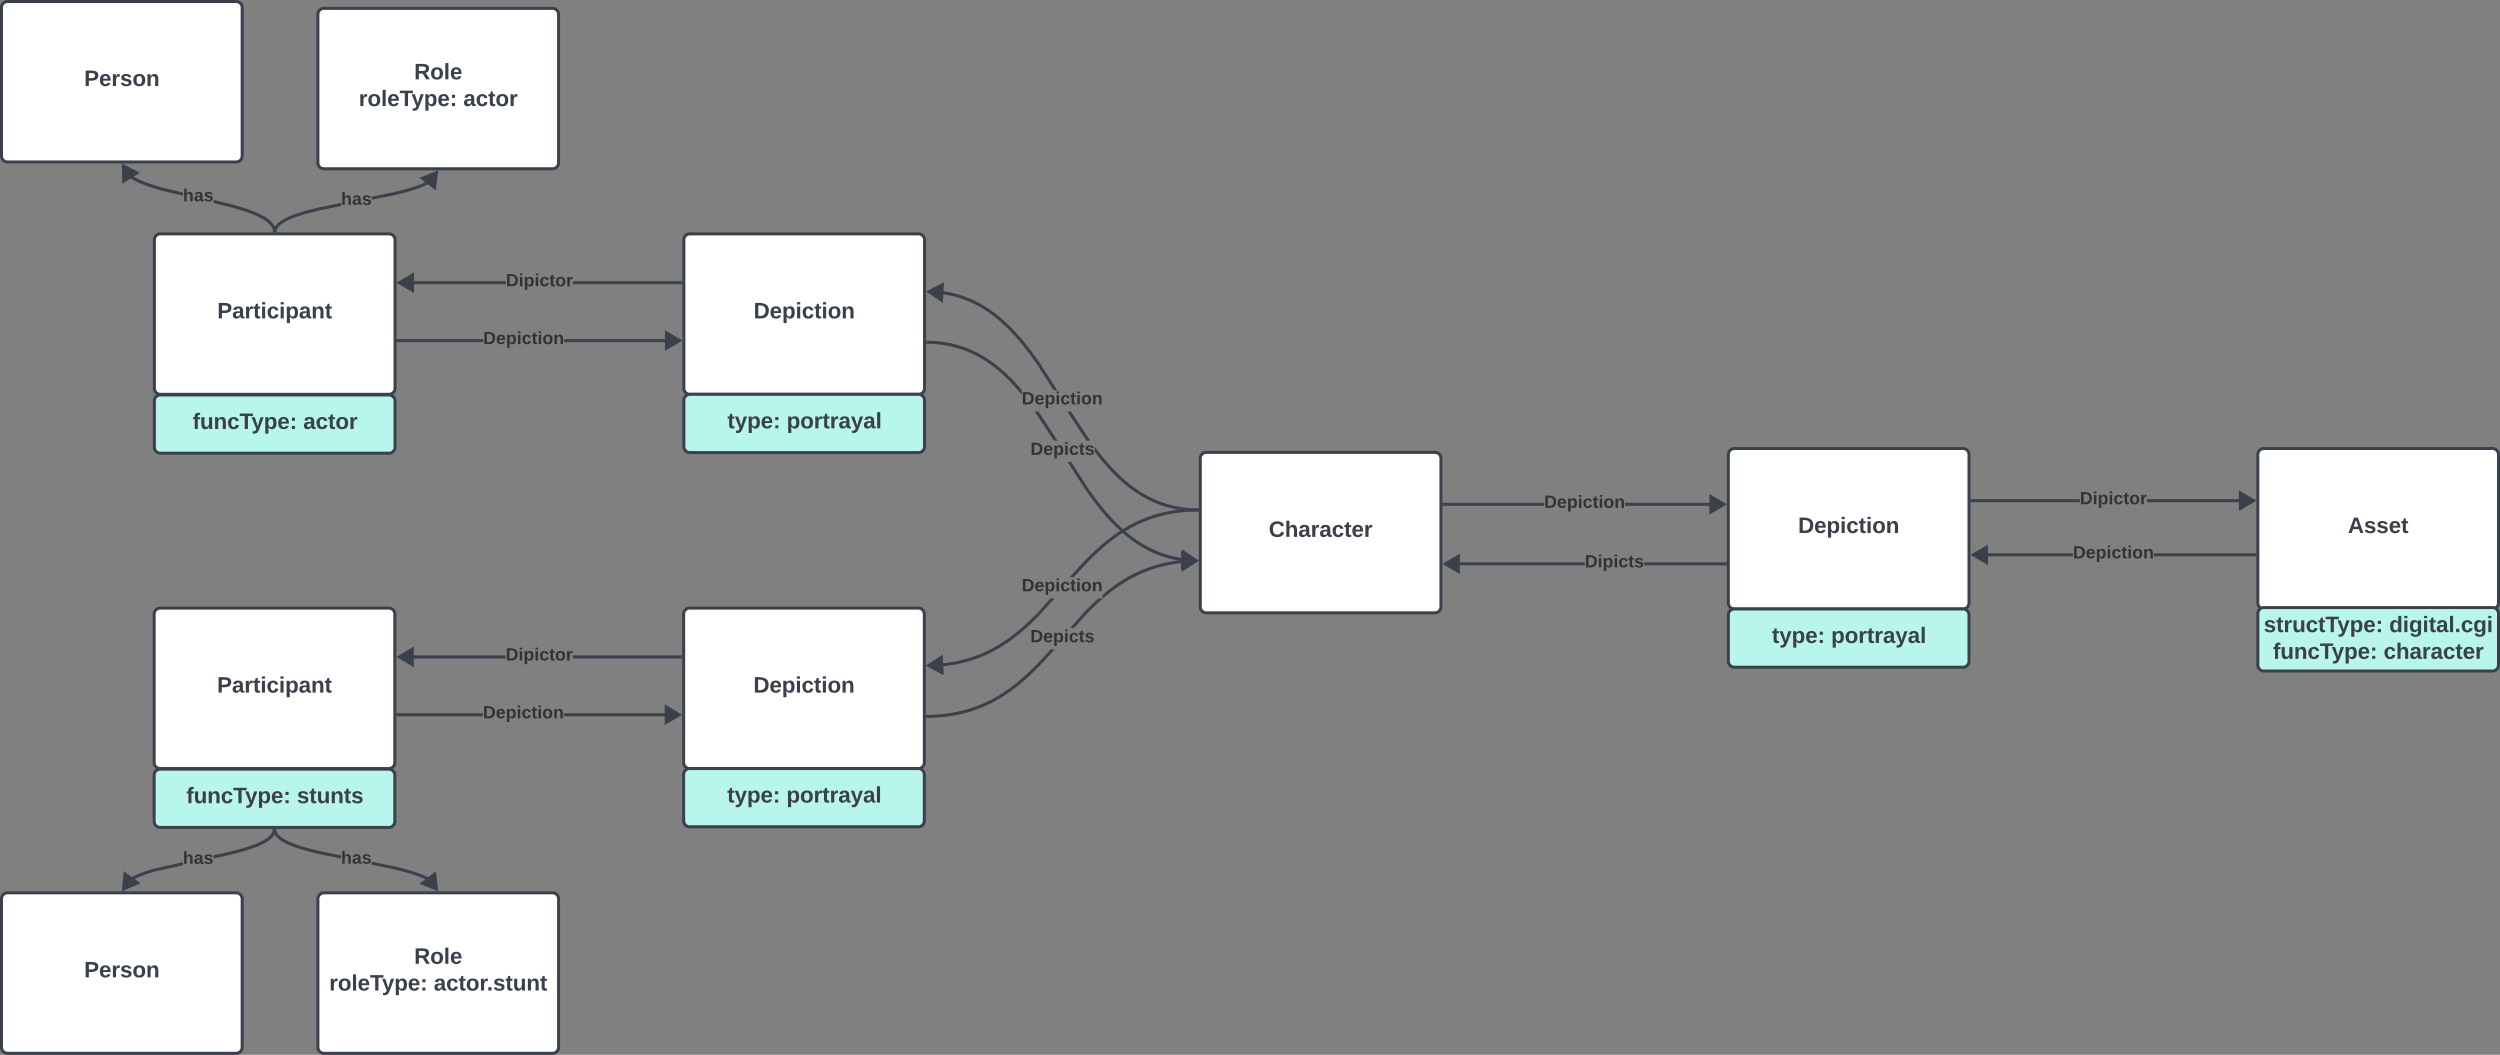 <svg xmlns="http://www.w3.org/2000/svg" xmlns:xlink="http://www.w3.org/1999/xlink" xmlns:lucid="lucid" width="2493.08" height="1051.86"><rect width="100%" height="100%" fill="#808080" stroke="none"/><g transform="translate(-6266.871 -2994.485)" lucid:page-tab-id="0_0"><path d="M7463.83 3451.6a6 6 0 0 1 6-6h228a6 6 0 0 1 6 6v148a6 6 0 0 1-6 6h-228a6 6 0 0 1-6-6z" stroke="#3a414a" stroke-width="3" fill="#fff"/><use xlink:href="#a" transform="matrix(1,0,0,1,7471.827,3453.602) translate(60.241 76.278)"/><path d="M6771.35 3277.9h-97.92v-3h97.9zm174.48 0H6838.3v-3h107.53z" stroke="#3a414a" stroke-width=".05" fill="#3a414a"/><path d="M6947.34 3277.9h-1.54v-3h1.54z" fill="#3a414a"/><path d="M6947.36 3277.93h-1.6v-3.04h1.6zm-1.54-3v2.96h1.5v-2.97z" stroke="#3a414a" stroke-width=".05" fill="#3a414a"/><path d="M6678.18 3284.05l-12.92-7.64 12.9-7.63z" fill="#3a414a"/><path d="M6679.68 3286.68l-17.36-10.27 17.36-10.26zm-11.47-10.27l8.48 5v-10z" stroke="#3a414a" stroke-width=".05" fill="#3a414a"/><use xlink:href="#b" transform="matrix(1,0,0,1,6771.345,3265.743) translate(0 14.222)"/><path d="M6480.86 3194.03l20.1 5.08 9.76 2.94 6.37 2.2 4.56 1.8 3.45 1.54 2.7 1.34 2.18 1.2 1.77 1.06 1.47.98 1.25.9 1.05.84.9.78.8.74.7.7.6.67.52.63.47.62.43.6.37.58.32.57.3.55.25.55.23.53.2.54.17.53.14.52.14.53.1.52.06.43-2.97.44-.05-.37-.08-.4-.1-.4-.1-.4-.14-.4-.15-.43-.17-.42-.2-.43-.23-.46-.27-.46-.3-.47-.35-.5-.4-.5-.44-.55-.52-.57-.6-.6-.7-.67-.8-.7-.97-.75-1.14-.83-1.35-.9-1.67-1-2.05-1.14-2.6-1.28-3.33-1.48-4.45-1.76-6.25-2.17-9.64-2.9-20-5.06-.25-.05v-3.1zm-86.1-27.24l.82.7.96.75 1.14.83 1.36.9 1.67 1 2.06 1.14 2.6 1.28 3.33 1.5 4.44 1.74 6.25 2.17 9.6 2.9 20.35 4.83v3.1l-21.1-5.03-9.78-2.93-6.37-2.2-4.57-1.82-3.45-1.53-2.7-1.34-2.17-1.2-1.76-1.06-1.48-.97-1.24-.9-1.06-.84-.9-.78-.75-.7 2.06-2.18z" stroke="#3a414a" stroke-width=".05" fill="#3a414a"/><path d="M6542.32 3226.22h-3l-.03-1.5 2.98-.07z" fill="#3a414a"/><path d="M6542.34 3226.24h-3.05l-.04-1.55 3.05-.08zm-3.03-1.5l.04 1.45h2.95l-.04-1.53z" stroke="#3a414a" stroke-width=".05" fill="#3a414a"/><path d="M6403.25 3166.9l-12.96 8.08-.37-15z" fill="#3a414a"/><path d="M6406.27 3166.77l-17.4 10.88-.5-20.16zm-14.54 5.55l8.5-5.3-8.74-4.54z" stroke="#3a414a" stroke-width=".05" fill="#3a414a"/><use xlink:href="#c" transform="matrix(1,0,0,1,6449.345,3181.043) translate(0 14.222)"/><path d="M6268.37 3002a6 6 0 0 1 6-6h228a6 6 0 0 1 6 6v148a6 6 0 0 1-6 6h-228a6 6 0 0 1-6-6z" stroke="#3a414a" stroke-width="3" fill="#fff"/><use xlink:href="#d" transform="matrix(1,0,0,1,6276.371,3003.985) translate(74.407 76.278)"/><path d="M6748.72 3335.58h-84.9v-3h84.9zm187.5 0h-106.76v-3h106.77z" stroke="#3a414a" stroke-width=".05" fill="#3a414a"/><path d="M6663.86 3335.58h-1.54v-3h1.54z" fill="#3a414a"/><path d="M6663.9 3335.6h-1.6v-3.04h1.6zm-1.56-3v2.96h1.5v-2.95z" stroke="#3a414a" stroke-width=".05" fill="#3a414a"/><path d="M6944.4 3334.08l-12.92 7.64v-15.27z" fill="#3a414a"/><path d="M6947.34 3334.08l-17.36 10.27v-20.53zm-14.36 5l8.47-5-8.47-5z" stroke="#3a414a" stroke-width=".05" fill="#3a414a"/><use xlink:href="#e" transform="matrix(1,0,0,1,6748.719,3323.417) translate(0 14.222)"/><path d="M7351.63 3481l8.78 12.13 7.02 8.86 6.06 7.02 5.47 5.83 5.04 4.94 4.73 4.26 4.52 3.74 4.34 3.3 4.2 2.94 4.14 2.62 4.07 2.35 4.04 2.1 4 1.9 4.04 1.7 4.05 1.5 4.1 1.34 4.18 1.16 4.28 1 4.38.84 4.53.67 3.8.4-.32 3-3.87-.42-4.64-.68-4.5-.86-4.4-1.03-4.3-1.2-4.22-1.36-4.17-1.55-4.14-1.76-4.13-1.94-4.14-2.16-4.17-2.42-4.25-2.68-4.32-3-4.45-3.4-4.6-3.8-4.84-4.36-5.14-5.03-5.55-5.92-6.14-7.13-7.08-8.96-8.87-12.24-17.6-27.45h3.55zm-48.12-74.36l14.8 22.4 3.12 4.88h-3.57l-2.08-3.25-14.73-22.33-2.54-3.5h3.7zm-107.9-72.3l5.03.32 4.82.5 4.66.7 4.5.85 4.4 1.04 4.3 1.2 4.22 1.37 4.17 1.56 4.13 1.74 4.13 1.95 4.14 2.16 4.18 2.42 4.23 2.7 4.34 3 4.44 3.38 4.62 3.8 4.83 4.37 5.14 5.03 5.54 5.92 4.5 5.18h-.08v4.58l-.57-.72-6.07-7.04-5.46-5.82-5.04-4.94-4.74-4.28-4.52-3.73-4.35-3.3-4.22-2.94-4.13-2.6-4.06-2.36-4.03-2.1-4.02-1.9-4-1.7-4.07-1.5-4.1-1.33-4.17-1.16-4.27-1-4.4-.83-4.52-.66-4.7-.5-4.9-.3-3.67-.08.07-3z" stroke="#3a414a" stroke-width=".05" fill="#3a414a"/><path d="M7191.9 3334.26l-.05 3-1.5-.03v-3z" fill="#3a414a"/><path d="M7191.94 3334.24l-.07 3.05-1.56-.04v-3.05zm-1.58 2.97l1.47.04.06-2.95-1.54-.04z" stroke="#3a414a" stroke-width=".05" fill="#3a414a"/><path d="M7459.4 3553.43l-13.37 6.83.94-15.24z" fill="#3a414a"/><path d="M7462.33 3553.62l-17.96 9.17 1.27-20.5zm-14.64 4.1l8.74-4.47-8.13-5.52z" stroke="#3a414a" stroke-width=".05" fill="#3a414a"/><use xlink:href="#f" transform="matrix(1,0,0,1,7294.454,3433.915) translate(0 14.222)"/><path d="M7360.4 3442.53l7.02 8.86 6.06 7.03 5.47 5.82 5.04 4.95 4.73 4.27 4.52 3.74 4.34 3.3 4.2 2.94 4.14 2.62 4.07 2.35 4.04 2.12 4 1.9 4.04 1.68 4.05 1.5 4.1 1.34 4.18 1.17 4.28 1 4.38.84 4.53.67 4.68.5 4.9.3 3.67.1-.06 3-3.74-.1-5.03-.3-4.82-.5-4.64-.7-4.5-.86-4.4-1.03-4.3-1.2-4.22-1.36-4.17-1.55-4.14-1.75-4.13-1.95-4.14-2.16-4.17-2.4-4.25-2.7-4.32-3-4.45-3.38-4.6-3.82-4.84-4.36-5.14-5.03-5.55-5.9-6.14-7.14-6.6-8.34v-5.05zm-23.5-34.45l14.72 22.33 2.54 3.5h-3.7l-1.3-1.8-14.78-22.38-3.13-4.88h3.56zm-131.45-123.5l4.66.67 4.5.86 4.4 1.04 4.3 1.2 4.22 1.38 4.17 1.55 4.13 1.74 4.13 1.95 4.14 2.17 4.18 2.4 4.23 2.7 4.34 3 4.44 3.38 4.62 3.82 4.83 4.35 5.14 5.04 5.54 5.92 6.16 7.13 7.1 8.96 8.86 12.25 17.6 27.45h-3.56l-16.52-25.76-8.78-12.12-7-8.86-6.08-7.03-5.46-5.82-5.04-4.94-4.74-4.27-4.52-3.75-4.35-3.3-4.22-2.93-4.13-2.63-4.06-2.36-4.03-2.1-4.02-1.9-4-1.68-4.07-1.5-4.1-1.34-4.17-1.17-4.27-1-4.4-.84-4.52-.66-3.8-.4.3-2.98z" stroke="#3a414a" stroke-width=".05" fill="#3a414a"/><path d="M7462.33 3501.52v3l-1.58-.03.07-3z" fill="#3a414a"/><path d="M7462.35 3501.5v3.05l-1.62-.04.06-3.04zm-1.57 2.96l1.52.03v-2.96l-1.46-.03z" stroke="#3a414a" stroke-width=".05" fill="#3a414a"/><path d="M7205.7 3293.74l-12.42-8.42 13.36-6.83z" fill="#3a414a"/><path d="M7207.03 3296.45l-16.7-11.3 17.97-9.2zm-10.8-10.95l8.13 5.52.62-10z" stroke="#3a414a" stroke-width=".05" fill="#3a414a"/><use xlink:href="#e" transform="matrix(1,0,0,1,7285.817,3383.503) translate(0 14.222)"/><path d="M6948.84 3233.72a6 6 0 0 1 6-6h228a6 6 0 0 1 6 6v148a6 6 0 0 1-6 6h-228a6 6 0 0 1-6-6z" stroke="#3a414a" stroke-width="3" fill="#fff"/><use xlink:href="#g" transform="matrix(1,0,0,1,6956.839,3235.718) translate(61.537 76.278)"/><path d="M6948.84 3393.72a6 6 0 0 1 6-6h228a6 6 0 0 1 6 6v46.08a6 6 0 0 1-6 6h-228a6 6 0 0 1-6-6z" stroke="#3a414a" stroke-width="3" fill="#b8f5ed"/><use xlink:href="#h" transform="matrix(1,0,0,1,6951.743,3390.623) translate(40.525 31.028)"/><use xlink:href="#i" transform="matrix(1,0,0,1,6951.743,3390.623) translate(99.599 31.028)"/><path d="M6420.82 3233.72a6 6 0 0 1 6-6h228a6 6 0 0 1 6 6v148a6 6 0 0 1-6 6h-228a6 6 0 0 1-6-6z" stroke="#3a414a" stroke-width="3" fill="#fff"/><use xlink:href="#j" transform="matrix(1,0,0,1,6428.818,3235.718) translate(54.716 76.278)"/><path d="M6420.82 3394.35a6 6 0 0 1 6-6h228a6 6 0 0 1 6 6v46.08a6 6 0 0 1-6 6h-228a6 6 0 0 1-6-6z" stroke="#3a414a" stroke-width="3" fill="#b8f5ed"/><use xlink:href="#k" transform="matrix(1,0,0,1,6423.722,3391.251) translate(35.247 31.028)"/><use xlink:href="#l" transform="matrix(1,0,0,1,6423.722,3391.251) translate(145.556 31.028)"/><path d="M6583.9 3008.82a6 6 0 0 1 6-6h228a6 6 0 0 1 6 6v148a6 6 0 0 1-6 6h-228a6 6 0 0 1-6-6z" stroke="#3a414a" stroke-width="3" fill="#fff"/><use xlink:href="#m" transform="matrix(1,0,0,1,6591.891,3010.825) translate(87.988 62.778)"/><use xlink:href="#n" transform="matrix(1,0,0,1,6591.891,3010.825) translate(32.772 89.444)"/><use xlink:href="#o" transform="matrix(1,0,0,1,6591.891,3010.825) translate(137.031 89.444)"/><path d="M6607.06 3199.86l-22.66 4.67-11.64 2.96-7.12 2.13-4.87 1.7-3.54 1.4-2.68 1.18-2.08 1.04-1.66.9-1.32.8-1.1.74-.9.66-.77.6-.63.56-.55.5-.47.5-.4.44-.35.42-.3.4-.27.38-.23.36-.2.35-.17.33-.16.33-.13.32-.1.3-.1.32-.1.3-.07.3-.05.27-2.95-.56.07-.34.1-.4.1-.43.15-.43.15-.42.18-.43.2-.45.24-.45.27-.45.3-.47.33-.5.38-.5.43-.5.5-.55.54-.57.64-.6.74-.63.86-.68 1-.74 1.2-.78 1.45-.87 1.78-.97 2.2-1.1 2.8-1.23 3.65-1.44 5-1.73 7.23-2.17 11.77-3 23.33-4.8zm92.25-25.17l-.25.2-1 .73-1.2.8-1.46.87-1.77.96-2.2 1.1-2.8 1.23-3.65 1.44-5 1.73-7.23 2.17-11.77 3-23.35 4.7v-3.05l22.68-4.6 11.65-2.95 7.1-2.14 4.9-1.68 3.53-1.4 2.68-1.18 2.08-1.03 1.66-.9 1.33-.8 1.1-.74.9-.66.22-.16z" stroke="#3a414a" stroke-width=".05" fill="#3a414a"/><path d="M6542.35 3224.7l-.03 1.52h-3l.03-1.57z" fill="#3a414a"/><path d="M6542.38 3224.7l-.04 1.54h-3.05l.03-1.62zm-3.04 1.5h2.95l.02-1.46-2.94-.07z" stroke="#3a414a" stroke-width=".05" fill="#3a414a"/><path d="M6700.28 3181.55l-12.1-9.3 13.9-5.6z" fill="#3a414a"/><path d="M6701.45 3184.34l-16.28-12.5 18.72-7.52zm-10.28-11.68l7.94 6.1 1.2-9.76z" stroke="#3a414a" stroke-width=".05" fill="#3a414a"/><use xlink:href="#c" transform="matrix(1,0,0,1,6607.057,3184.539) translate(0 14.222)"/><path d="M7806.76 3498.88h-99.93v-3h99.93zm171.06 0h-90.32v-3h90.32z" stroke="#3a414a" stroke-width=".05" fill="#3a414a"/><path d="M7706.87 3498.88h-1.54v-3h1.54z" fill="#3a414a"/><path d="M7706.9 3498.9h-1.6v-3.04h1.6zm-1.55-3v2.96h1.5v-2.95z" stroke="#3a414a" stroke-width=".05" fill="#3a414a"/><path d="M7985.98 3497.38l-12.9 7.64v-15.27z" fill="#3a414a"/><path d="M7988.93 3497.38l-17.36 10.27v-20.53zm-14.36 5l8.47-5-8.47-5z" stroke="#3a414a" stroke-width=".05" fill="#3a414a"/><use xlink:href="#e" transform="matrix(1,0,0,1,7806.761,3486.715) translate(0 14.222)"/><path d="M8340.96 3495.28h-107.52v-3h107.52zm164.88 0h-97.92v-3h97.92z" stroke="#3a414a" stroke-width=".05" fill="#3a414a"/><path d="M8233.47 3495.28h-1.54v-3h1.54z" fill="#3a414a"/><path d="M8233.5 3495.3h-1.6v-3.04h1.6zm-1.54-3v2.96h1.5v-2.95z" stroke="#3a414a" stroke-width=".05" fill="#3a414a"/><path d="M8514 3493.78l-12.9 7.64v-15.27z" fill="#3a414a"/><path d="M8516.95 3493.78l-17.36 10.27v-20.53zm-14.36 5l8.46-5-8.47-5z" stroke="#3a414a" stroke-width=".05" fill="#3a414a"/><use xlink:href="#b" transform="matrix(1,0,0,1,8340.962,3483.117) translate(0 14.222)"/><path d="M7847.28 3558.25h-130.84v-3h130.84zm140.15 0h-81.04v-3h81.03z" stroke="#3a414a" stroke-width=".05" fill="#3a414a"/><path d="M7988.93 3558.25h-1.54v-3h1.53z" fill="#3a414a"/><path d="M7988.96 3558.28h-1.6v-3.06h1.6zm-1.55-3v2.94h1.5v-2.94z" stroke="#3a414a" stroke-width=".05" fill="#3a414a"/><path d="M7721.2 3564.4l-12.93-7.65 12.9-7.64z" fill="#3a414a"/><path d="M7722.7 3567.02l-17.37-10.27 17.36-10.26zm-11.48-10.27l8.47 5v-10z" stroke="#3a414a" stroke-width=".05" fill="#3a414a"/><use xlink:href="#p" transform="matrix(1,0,0,1,7847.279,3546.084) translate(0 14.222)"/><path d="M8334.07 3549.26h-91.03v-3h91.03zm181.38 0H8414.8v-3h100.65z" stroke="#3a414a" stroke-width=".05" fill="#3a414a"/><path d="M8516.95 3549.26h-1.54v-3h1.55z" fill="#3a414a"/><path d="M8516.98 3549.28h-1.6v-3.05h1.6zm-1.55-3v2.95h1.5v-2.95z" stroke="#3a414a" stroke-width=".05" fill="#3a414a"/><path d="M8247.8 3555.4l-12.92-7.64 12.9-7.64z" fill="#3a414a"/><path d="M8249.3 3558.02l-17.37-10.26 17.36-10.27zm-11.48-10.26l8.47 5v-10z" stroke="#3a414a" stroke-width=".05" fill="#3a414a"/><use xlink:href="#e" transform="matrix(1,0,0,1,8334.069,3537.088) translate(0 14.222)"/><path d="M7990.43 3447.76a6 6 0 0 1 6-6h228a6 6 0 0 1 6 6v148a6 6 0 0 1-6 6h-228a6 6 0 0 1-6-6z" stroke="#3a414a" stroke-width="3" fill="#fff"/><use xlink:href="#g" transform="matrix(1,0,0,1,7998.431,3449.763) translate(61.537 76.278)"/><path d="M7990.43 3607.76a6 6 0 0 1 6-6h228a6 6 0 0 1 6 6v46.1a6 6 0 0 1-6 6h-228a6 6 0 0 1-6-6z" stroke="#3a414a" stroke-width="3" fill="#b8f5ed"/><use xlink:href="#h" transform="matrix(1,0,0,1,7993.335,3604.668) translate(40.525 31.028)"/><use xlink:href="#i" transform="matrix(1,0,0,1,7993.335,3604.668) translate(99.599 31.028)"/><path d="M8518.45 3447.76a6 6 0 0 1 6-6h228a6 6 0 0 1 6 6v148a6 6 0 0 1-6 6h-228a6 6 0 0 1-6-6z" stroke="#3a414a" stroke-width="3" fill="#fff"/><use xlink:href="#q" transform="matrix(1,0,0,1,8526.452,3449.763) translate(81.815 76.278)"/><path d="M8518.45 3606.35a6 6 0 0 1 6-6h228a6 6 0 0 1 6 6v51.34a6 6 0 0 1-6 6h-228a6 6 0 0 1-6-6z" stroke="#3a414a" stroke-width="3" fill="#b8f5ed"/><use xlink:href="#r" transform="matrix(1,0,0,1,8521.619,3603.519) translate(2.71 21.34)"/><use xlink:href="#s" transform="matrix(1,0,0,1,8521.619,3603.519) translate(127.833 21.34)"/><use xlink:href="#t" transform="matrix(1,0,0,1,8521.619,3603.519) translate(11.907 48.007)"/><use xlink:href="#u" transform="matrix(1,0,0,1,8521.619,3603.519) translate(122.216 48.007)"/><path d="M6771.14 3651.1h-97.92v-3h97.92zm174.5 0H6838.1v-3h107.53z" stroke="#3a414a" stroke-width=".05" fill="#3a414a"/><path d="M6947.13 3651.1h-1.54v-3h1.53z" fill="#3a414a"/><path d="M6947.16 3651.1h-1.6v-3.04h1.6zm-1.55-3v2.96h1.5v-2.95z" stroke="#3a414a" stroke-width=".05" fill="#3a414a"/><path d="M6677.97 3657.22l-12.9-7.63 12.9-7.65z" fill="#3a414a"/><path d="M6679.47 3659.85l-17.36-10.26 17.37-10.28zM6668 3649.6l8.47 5v-10.02z" stroke="#3a414a" stroke-width=".05" fill="#3a414a"/><use xlink:href="#b" transform="matrix(1,0,0,1,6771.138,3638.919) translate(0 14.222)"/><path d="M6449.26 3857.36l-26.95 5.96-7.68 2.3-5.18 1.8-3.75 1.5-2.84 1.24-2.2 1.1-1.74.95-1.4.86-1.17.77-.96.7-.82.64-1.86-2.35.86-.68 1.06-.77 1.27-.84 1.53-.92 1.85-1 2.3-1.15 2.95-1.3 3.86-1.53 5.3-1.84 7.85-2.36 27.7-6.14zm92.7-34.5l-.1.5-.1.45-.1.46-.16.44-.17.46-.2.46-.2.46-.26.47-.28.5-.32.5-.36.5-.4.52-.45.55-.52.58-.6.6-.66.63-.8.67-.9.72-1.06.77-1.26.83-1.52.9-1.86 1.03-2.3 1.14-2.94 1.3-3.87 1.54-5.32 1.84-7.83 2.35-13.43 3.4-14.2 3.16v-3.1l13.5-2.98 13.33-3.38 7.7-2.32 5.2-1.8 3.74-1.48 2.82-1.25 2.2-1.1 1.74-.95 1.4-.86 1.17-.78.96-.7.8-.63.68-.6.58-.55.5-.5.43-.5.37-.44.32-.42.28-.4.24-.4.22-.37.2-.35.16-.36.14-.35.13-.33.1-.33.1-.34.07-.32.08-.4z" stroke="#3a414a" stroke-width=".05" fill="#3a414a"/><path d="M6542.08 3822.68l-3-.07.03-1.5h3z" fill="#3a414a"/><path d="M6542.1 3822.7l-3.05-.06.04-1.56h3.04zm-2.97-1.57l-.03 1.46 2.95.05.04-1.52z" stroke="#3a414a" stroke-width=".05" fill="#3a414a"/><path d="M6403.87 3875l-13.77 5.97 1.4-14.94z" fill="#3a414a"/><path d="M6406.88 3875.34l-18.5 8 1.9-20.07zm-15.05 3.24l9.03-3.9-8.1-5.9z" stroke="#3a414a" stroke-width=".05" fill="#3a414a"/><use xlink:href="#c" transform="matrix(1,0,0,1,6449.256,3841.769) translate(0 14.222)"/><path d="M6268.37 3890.85a6 6 0 0 1 6-6h228a6 6 0 0 1 6 6v148a6 6 0 0 1-6 6h-228a6 6 0 0 1-6-6z" stroke="#3a414a" stroke-width="3" fill="#fff"/><use xlink:href="#d" transform="matrix(1,0,0,1,6276.371,3892.849) translate(74.407 76.278)"/><path d="M6748.5 3708.76h-84.9v-3h84.9zm187.52 0h-106.77v-3h106.77z" stroke="#3a414a" stroke-width=".05" fill="#3a414a"/><path d="M6663.65 3708.76h-1.54v-3h1.55z" fill="#3a414a"/><path d="M6663.68 3708.78h-1.6v-3.05h1.6zm-1.54-3v2.95h1.5v-2.95z" stroke="#3a414a" stroke-width=".05" fill="#3a414a"/><path d="M6944.2 3707.26l-12.93 7.63v-15.28z" fill="#3a414a"/><path d="M6947.13 3707.26l-17.36 10.26V3697zm-14.36 5l8.47-5-8.47-5z" stroke="#3a414a" stroke-width=".05" fill="#3a414a"/><use xlink:href="#e" transform="matrix(1,0,0,1,6748.512,3696.593) translate(0 14.222)"/><path d="M7315.43 3645.74l-12.6 13.48-8.4 8.25-6.98 6.3-6.22 5.14-5.76 4.38-5.47 3.8-5.28 3.36-5.16 2.98-5.1 2.67-5.1 2.4-5.13 2.14-5.2 1.94-5.3 1.72-5.43 1.52-5.62 1.3-5.85 1.13-6.12.9-6.43.68-6.84.43-5.76.12-.07-3 5.7-.12 6.72-.42 6.32-.67 6-.88 5.7-1.1 5.5-1.3 5.33-1.47 5.18-1.7 5.07-1.88 5-2.1 5-2.35 5-2.6 5.05-2.93 5.17-3.28 5.37-3.74 5.67-4.3 6.12-5.07 6.87-6.22 8.3-8.16 12.55-13.4 1.5-1.68h4.04zm135.9-90.23l-2.9.18-6.3.67-6 .88-5.72 1.1-5.5 1.28-5.3 1.5-5.2 1.68-5.06 1.9-5.02 2.1-4.98 2.34-5 2.6-5.05 2.93-5.18 3.3-5.37 3.72-5.66 4.3-6.13 5.07-6.88 6.2-8.32 8.15-13.8 15.3h-4.03l15.67-17.4 8.4-8.25 4.27-3.83h4.18v-3.67l4.75-3.93 5.76-4.38 5.46-3.8 5.28-3.36 5.16-2.98 5.1-2.67 5.1-2.4 5.13-2.15 5.2-1.93 5.3-1.72 5.43-1.52 5.62-1.3 5.85-1.13 6.12-.9 6.44-.67 2.93-.2z" stroke="#3a414a" stroke-width=".05" fill="#3a414a"/><path d="M7191.7 3710.38l-1.57.03v-3l1.5-.02z" fill="#3a414a"/><path d="M7191.73 3710.4l-1.62.03v-3.05l1.57-.03zm-1.57-2.97v2.95l1.52-.03-.06-2.95z" stroke="#3a414a" stroke-width=".05" fill="#3a414a"/><path d="M7459.38 3553.75l-12.55 8.2-.7-15.25z" fill="#3a414a"/><path d="M7462.33 3553.62l-16.88 11.03-.93-20.5zm-14.12 5.64l8.24-5.38-8.68-4.62z" stroke="#3a414a" stroke-width=".05" fill="#3a414a"/><use xlink:href="#f" transform="matrix(1,0,0,1,7294.33,3620.706) translate(0 14.222)"/><path d="M7302.84 3608.6l-8.4 8.27-7 6.3-6.2 5.14-5.77 4.4-5.47 3.8-5.28 3.34-5.16 2.98-5.1 2.68-5.1 2.4-5.13 2.15-5.2 1.93-5.3 1.72-5.43 1.52-5.62 1.32-5.85 1.1-6.12.92-6.43.67-2.94.2-.2-3 2.9-.2 6.3-.65 6-.9 5.72-1.08 5.5-1.3 5.32-1.47 5.18-1.68 5.07-1.9 5-2.1 5-2.34 5-2.6 5.05-2.92 5.17-3.3 5.37-3.72 5.67-4.3 6.12-5.07 6.87-6.2 8.3-8.16 13.8-15.32h4.04zm158-104.05l-5.7.12-6.7.42-6.32.65-6 .9-5.7 1.08-5.5 1.3-5.33 1.47-5.2 1.68-5.06 1.9-5.02 2.1-4.98 2.34-5 2.62-5.05 2.92-5.18 3.28-5.37 3.73-5.66 4.3-6.13 5.07-6.88 6.2-8.32 8.16-12.54 13.4-1.5 1.7h-4.04l3.33-3.7 12.6-13.5 8.4-8.24 6.98-6.3 6.23-5.14 5.76-4.38 5.46-3.8 5.28-3.35 5.16-3 5.1-2.66 5.1-2.4 5.13-2.16 5.2-1.93 5.3-1.72 5.43-1.52 5.62-1.3 5.85-1.12 6.12-.9 6.44-.68 6.83-.43 5.76-.12z" stroke="#3a414a" stroke-width=".05" fill="#3a414a"/><path d="M7462.33 3504.52l-1.5.03-.08-3 1.58-.03z" fill="#3a414a"/><path d="M7462.35 3504.55l-1.56.03-.07-3.05 1.62-.04zm-1.57-2.97l.06 2.95 1.46-.03v-2.95z" stroke="#3a414a" stroke-width=".05" fill="#3a414a"/><path d="M7206.32 3665.22l-13.24-7.04 12.55-8.2z" fill="#3a414a"/><path d="M7207.94 3667.78l-17.8-9.47 16.87-11.03zm-11.92-9.73l8.68 4.6-.45-10z" stroke="#3a414a" stroke-width=".05" fill="#3a414a"/><use xlink:href="#e" transform="matrix(1,0,0,1,7285.735,3569.888) translate(0 14.222)"/><path d="M6948.63 3606.9a6 6 0 0 1 6-6h228a6 6 0 0 1 6 6v148a6 6 0 0 1-6 6h-228a6 6 0 0 1-6-6z" stroke="#3a414a" stroke-width="3" fill="#fff"/><use xlink:href="#g" transform="matrix(1,0,0,1,6956.632,3608.894) translate(61.537 76.278)"/><path d="M6948.63 3766.9a6 6 0 0 1 6-6h228a6 6 0 0 1 6 6v46.08a6 6 0 0 1-6 6h-228a6 6 0 0 1-6-6z" stroke="#3a414a" stroke-width="3" fill="#b8f5ed"/><use xlink:href="#h" transform="matrix(1,0,0,1,6951.536,3763.798) translate(40.525 31.028)"/><use xlink:href="#i" transform="matrix(1,0,0,1,6951.536,3763.798) translate(99.599 31.028)"/><path d="M6420.6 3606.9a6 6 0 0 1 6-6h228a6 6 0 0 1 6 6v148a6 6 0 0 1-6 6h-228a6 6 0 0 1-6-6z" stroke="#3a414a" stroke-width="3" fill="#fff"/><use xlink:href="#j" transform="matrix(1,0,0,1,6428.611,3608.894) translate(54.716 76.278)"/><path d="M6420.6 3767.52a6 6 0 0 1 6-6h228a6 6 0 0 1 6 6v46.1a6 6 0 0 1-6 6h-228a6 6 0 0 1-6-6z" stroke="#3a414a" stroke-width="3" fill="#b8f5ed"/><use xlink:href="#k" transform="matrix(1,0,0,1,6423.515,3764.427) translate(29.136 31.028)"/><use xlink:href="#v" transform="matrix(1,0,0,1,6423.515,3764.427) translate(139.444 31.028)"/><path d="M6583.9 3890.85a6 6 0 0 1 6-6h228a6 6 0 0 1 6 6v148a6 6 0 0 1-6 6h-228a6 6 0 0 1-6-6z" stroke="#3a414a" stroke-width="3" fill="#fff"/><g><use xlink:href="#m" transform="matrix(1,0,0,1,6591.891,3892.849) translate(87.988 62.778)"/><use xlink:href="#n" transform="matrix(1,0,0,1,6591.891,3892.849) translate(3.265 89.444)"/><use xlink:href="#w" transform="matrix(1,0,0,1,6591.891,3892.849) translate(107.525 89.444)"/></g><path d="M6660.56 3858.52l11.9 3.03 7.32 2.2 5.03 1.74 3.7 1.45 2.82 1.25 2.2 1.1 1.8.97 1.45.88 1.2.8 1.03.74.34.26-1.86 2.36-.3-.24-.9-.66-1.12-.74-1.35-.8-1.65-.93-2.1-1.03-2.7-1.2-3.58-1.4-4.92-1.72-7.2-2.16-11.76-3-22.37-4.55v-3.07zm-118.3-35.9l.08.3.08.3.1.3.12.3.13.33.16.33.18.34.2.35.24.37.27.38.3.4.37.43.4.45.48.5.55.5.65.56.77.6.92.68 1.1.73 1.35.82 1.66.9 2.1 1.04 2.7 1.2 3.57 1.4 4.92 1.72 7.2 2.15 11.76 3 22.36 4.6v3.05l-23.02-4.7-11.9-3.04-7.3-2.2-5.05-1.74-3.7-1.45-2.82-1.24-2.2-1.1-1.8-.98-1.45-.88-1.2-.8-1.02-.74-.86-.68-.74-.65-.65-.6-.56-.57-.5-.55-.44-.5-.38-.52-.34-.48-.3-.47-.26-.47-.24-.45-.2-.43-.2-.43-.15-.43-.15-.42-.12-.42-.1-.42-.06-.36 2.94-.56z" stroke="#3a414a" stroke-width=".05" fill="#3a414a"/><path d="M6542.14 3822.6l-3 .08-.03-1.57h3z" fill="#3a414a"/><path d="M6542.17 3822.64l-3.05.06-.03-1.62h3.04zm-3.03-1.5l.03 1.5 2.95-.05-.03-1.47z" stroke="#3a414a" stroke-width=".05" fill="#3a414a"/><path d="M6702.1 3881l-13.9-5.63 12.14-9.26z" fill="#3a414a"/><path d="M6703.9 3883.35l-18.7-7.57 16.32-12.46zm-12.7-8.38l9.12 3.7-1.16-9.77z" stroke="#3a414a" stroke-width=".05" fill="#3a414a"/><g><use xlink:href="#c" transform="matrix(1,0,0,1,6606.964,3841.578) translate(0 14.222)"/></g><defs><path fill="#3a414a" d="M67-125c0 53 21 87 73 88 37 1 54-22 65-47l45 17C233-25 199 4 140 4 58 4 20-42 15-125 8-235 124-281 211-232c18 10 29 29 36 50l-46 12c-8-25-30-41-62-41-52 0-71 34-72 86" id="x"/><path fill="#3a414a" d="M114-157C55-157 80-60 75 0H25v-261h50l-1 109c12-26 28-41 61-42 86-1 58 113 63 194h-50c-7-57 23-157-34-157" id="y"/><path fill="#3a414a" d="M133-34C117-15 103 5 69 4 32 3 11-16 11-54c-1-60 55-63 116-61 1-26-3-47-28-47-18 1-26 9-28 27l-52-2c7-38 36-58 82-57s74 22 75 68l1 82c-1 14 12 18 25 15v27c-30 8-71 5-69-32zm-48 3c29 0 43-24 42-57-32 0-66-3-65 30 0 17 8 27 23 27" id="z"/><path fill="#3a414a" d="M135-150c-39-12-60 13-60 57V0H25l-1-190h47c2 13-1 29 3 40 6-28 27-53 61-41v41" id="A"/><path fill="#3a414a" d="M190-63c-7 42-38 67-86 67-59 0-84-38-90-98-12-110 154-137 174-36l-49 2c-2-19-15-32-35-32-30 0-35 28-38 64-6 74 65 87 74 30" id="B"/><path fill="#3a414a" d="M115-3C79 11 28 4 28-45v-112H4v-33h27l15-45h31v45h36v33H77v99c-1 23 16 31 38 25v30" id="C"/><path fill="#3a414a" d="M185-48c-13 30-37 53-82 52C43 2 14-33 14-96s30-98 90-98c62 0 83 45 84 108H66c0 31 8 55 39 56 18 0 30-7 34-22zm-45-69c5-46-57-63-70-21-2 6-4 13-4 21h74" id="D"/><g id="a"><use transform="matrix(0.062,0,0,0.062,0,0)" xlink:href="#x"/><use transform="matrix(0.062,0,0,0.062,15.988,0)" xlink:href="#y"/><use transform="matrix(0.062,0,0,0.062,29.506,0)" xlink:href="#z"/><use transform="matrix(0.062,0,0,0.062,41.852,0)" xlink:href="#A"/><use transform="matrix(0.062,0,0,0.062,50.494,0)" xlink:href="#z"/><use transform="matrix(0.062,0,0,0.062,62.84,0)" xlink:href="#B"/><use transform="matrix(0.062,0,0,0.062,75.185,0)" xlink:href="#C"/><use transform="matrix(0.062,0,0,0.062,82.531,0)" xlink:href="#D"/><use transform="matrix(0.062,0,0,0.062,94.877,0)" xlink:href="#A"/></g><path fill="#333" d="M24-248c120-7 223 5 221 122C244-46 201 0 124 0H24v-248zM76-40c74 7 117-18 117-86 0-67-45-88-117-82v168" id="E"/><path fill="#333" d="M25-224v-37h50v37H25zM25 0v-190h50V0H25" id="F"/><path fill="#333" d="M135-194c53 0 70 44 70 98 0 56-19 98-73 100-31 1-45-17-59-34 3 33 2 69 2 105H25l-1-265h48c2 10 0 23 3 31 11-24 29-35 60-35zM114-30c33 0 39-31 40-66 0-38-9-64-40-64-56 0-55 130 0 130" id="G"/><path fill="#333" d="M190-63c-7 42-38 67-86 67-59 0-84-38-90-98-12-110 154-137 174-36l-49 2c-2-19-15-32-35-32-30 0-35 28-38 64-6 74 65 87 74 30" id="H"/><path fill="#333" d="M115-3C79 11 28 4 28-45v-112H4v-33h27l15-45h31v45h36v33H77v99c-1 23 16 31 38 25v30" id="I"/><path fill="#333" d="M110-194c64 0 96 36 96 99 0 64-35 99-97 99-61 0-95-36-95-99 0-62 34-99 96-99zm-1 164c35 0 45-28 45-65 0-40-10-65-43-65-34 0-45 26-45 65 0 36 10 65 43 65" id="J"/><path fill="#333" d="M135-150c-39-12-60 13-60 57V0H25l-1-190h47c2 13-1 29 3 40 6-28 27-53 61-41v41" id="K"/><g id="b"><use transform="matrix(0.049,0,0,0.049,0,0)" xlink:href="#E"/><use transform="matrix(0.049,0,0,0.049,12.79,0)" xlink:href="#F"/><use transform="matrix(0.049,0,0,0.049,17.728,0)" xlink:href="#G"/><use transform="matrix(0.049,0,0,0.049,28.543,0)" xlink:href="#F"/><use transform="matrix(0.049,0,0,0.049,33.481,0)" xlink:href="#H"/><use transform="matrix(0.049,0,0,0.049,43.358,0)" xlink:href="#I"/><use transform="matrix(0.049,0,0,0.049,49.235,0)" xlink:href="#J"/><use transform="matrix(0.049,0,0,0.049,60.049,0)" xlink:href="#K"/></g><path fill="#333" d="M114-157C55-157 80-60 75 0H25v-261h50l-1 109c12-26 28-41 61-42 86-1 58 113 63 194h-50c-7-57 23-157-34-157" id="L"/><path fill="#333" d="M133-34C117-15 103 5 69 4 32 3 11-16 11-54c-1-60 55-63 116-61 1-26-3-47-28-47-18 1-26 9-28 27l-52-2c7-38 36-58 82-57s74 22 75 68l1 82c-1 14 12 18 25 15v27c-30 8-71 5-69-32zm-48 3c29 0 43-24 42-57-32 0-66-3-65 30 0 17 8 27 23 27" id="M"/><path fill="#333" d="M137-138c1-29-70-34-71-4 15 46 118 7 119 86 1 83-164 76-172 9l43-7c4 19 20 25 44 25 33 8 57-30 24-41C81-84 22-81 20-136c-2-80 154-74 161-7" id="N"/><g id="c"><use transform="matrix(0.049,0,0,0.049,0,0)" xlink:href="#L"/><use transform="matrix(0.049,0,0,0.049,10.815,0)" xlink:href="#M"/><use transform="matrix(0.049,0,0,0.049,20.691,0)" xlink:href="#N"/></g><path fill="#3a414a" d="M24-248c93 1 206-16 204 79-1 75-69 88-152 82V0H24v-248zm52 121c47 0 100 7 100-41 0-47-54-39-100-39v80" id="O"/><path fill="#3a414a" d="M137-138c1-29-70-34-71-4 15 46 118 7 119 86 1 83-164 76-172 9l43-7c4 19 20 25 44 25 33 8 57-30 24-41C81-84 22-81 20-136c-2-80 154-74 161-7" id="P"/><path fill="#3a414a" d="M110-194c64 0 96 36 96 99 0 64-35 99-97 99-61 0-95-36-95-99 0-62 34-99 96-99zm-1 164c35 0 45-28 45-65 0-40-10-65-43-65-34 0-45 26-45 65 0 36 10 65 43 65" id="Q"/><path fill="#3a414a" d="M135-194c87-1 58 113 63 194h-50c-7-57 23-157-34-157-59 0-34 97-39 157H25l-1-190h47c2 12-1 28 3 38 12-26 28-41 61-42" id="R"/><g id="d"><use transform="matrix(0.062,0,0,0.062,0,0)" xlink:href="#O"/><use transform="matrix(0.062,0,0,0.062,14.815,0)" xlink:href="#D"/><use transform="matrix(0.062,0,0,0.062,27.16,0)" xlink:href="#A"/><use transform="matrix(0.062,0,0,0.062,35.802,0)" xlink:href="#P"/><use transform="matrix(0.062,0,0,0.062,48.148,0)" xlink:href="#Q"/><use transform="matrix(0.062,0,0,0.062,61.667,0)" xlink:href="#R"/></g><path fill="#333" d="M185-48c-13 30-37 53-82 52C43 2 14-33 14-96s30-98 90-98c62 0 83 45 84 108H66c0 31 8 55 39 56 18 0 30-7 34-22zm-45-69c5-46-57-63-70-21-2 6-4 13-4 21h74" id="S"/><path fill="#333" d="M135-194c87-1 58 113 63 194h-50c-7-57 23-157-34-157-59 0-34 97-39 157H25l-1-190h47c2 12-1 28 3 38 12-26 28-41 61-42" id="T"/><g id="e"><use transform="matrix(0.049,0,0,0.049,0,0)" xlink:href="#E"/><use transform="matrix(0.049,0,0,0.049,12.79,0)" xlink:href="#S"/><use transform="matrix(0.049,0,0,0.049,22.667,0)" xlink:href="#G"/><use transform="matrix(0.049,0,0,0.049,33.481,0)" xlink:href="#F"/><use transform="matrix(0.049,0,0,0.049,38.42,0)" xlink:href="#H"/><use transform="matrix(0.049,0,0,0.049,48.296,0)" xlink:href="#I"/><use transform="matrix(0.049,0,0,0.049,54.173,0)" xlink:href="#F"/><use transform="matrix(0.049,0,0,0.049,59.111,0)" xlink:href="#J"/><use transform="matrix(0.049,0,0,0.049,69.926,0)" xlink:href="#T"/></g><g id="f"><use transform="matrix(0.049,0,0,0.049,0,0)" xlink:href="#E"/><use transform="matrix(0.049,0,0,0.049,12.79,0)" xlink:href="#S"/><use transform="matrix(0.049,0,0,0.049,22.667,0)" xlink:href="#G"/><use transform="matrix(0.049,0,0,0.049,33.481,0)" xlink:href="#F"/><use transform="matrix(0.049,0,0,0.049,38.42,0)" xlink:href="#H"/><use transform="matrix(0.049,0,0,0.049,48.296,0)" xlink:href="#I"/><use transform="matrix(0.049,0,0,0.049,54.173,0)" xlink:href="#N"/></g><path fill="#3a414a" d="M24-248c120-7 223 5 221 122C244-46 201 0 124 0H24v-248zM76-40c74 7 117-18 117-86 0-67-45-88-117-82v168" id="U"/><path fill="#3a414a" d="M135-194c53 0 70 44 70 98 0 56-19 98-73 100-31 1-45-17-59-34 3 33 2 69 2 105H25l-1-265h48c2 10 0 23 3 31 11-24 29-35 60-35zM114-30c33 0 39-31 40-66 0-38-9-64-40-64-56 0-55 130 0 130" id="V"/><path fill="#3a414a" d="M25-224v-37h50v37H25zM25 0v-190h50V0H25" id="W"/><g id="g"><use transform="matrix(0.062,0,0,0.062,0,0)" xlink:href="#U"/><use transform="matrix(0.062,0,0,0.062,15.988,0)" xlink:href="#D"/><use transform="matrix(0.062,0,0,0.062,28.333,0)" xlink:href="#V"/><use transform="matrix(0.062,0,0,0.062,41.852,0)" xlink:href="#W"/><use transform="matrix(0.062,0,0,0.062,48.025,0)" xlink:href="#B"/><use transform="matrix(0.062,0,0,0.062,60.37,0)" xlink:href="#C"/><use transform="matrix(0.062,0,0,0.062,67.716,0)" xlink:href="#W"/><use transform="matrix(0.062,0,0,0.062,73.889,0)" xlink:href="#Q"/><use transform="matrix(0.062,0,0,0.062,87.407,0)" xlink:href="#R"/></g><path fill="#3a414a" d="M123 10C108 53 80 86 19 72V37c35 8 53-11 59-39L3-190h52l48 148c12-52 28-100 44-148h51" id="X"/><path fill="#3a414a" d="M35-132v-50h50v50H35zM35 0v-49h50V0H35" id="Y"/><g id="h"><use transform="matrix(0.062,0,0,0.062,0,0)" xlink:href="#C"/><use transform="matrix(0.062,0,0,0.062,7.346,0)" xlink:href="#X"/><use transform="matrix(0.062,0,0,0.062,19.691,0)" xlink:href="#V"/><use transform="matrix(0.062,0,0,0.062,33.21,0)" xlink:href="#D"/><use transform="matrix(0.062,0,0,0.062,45.556,0)" xlink:href="#Y"/></g><path fill="#3a414a" d="M25 0v-261h50V0H25" id="Z"/><g id="i"><use transform="matrix(0.062,0,0,0.062,0,0)" xlink:href="#V"/><use transform="matrix(0.062,0,0,0.062,13.519,0)" xlink:href="#Q"/><use transform="matrix(0.062,0,0,0.062,27.037,0)" xlink:href="#A"/><use transform="matrix(0.062,0,0,0.062,35.679,0)" xlink:href="#C"/><use transform="matrix(0.062,0,0,0.062,43.025,0)" xlink:href="#A"/><use transform="matrix(0.062,0,0,0.062,51.667,0)" xlink:href="#z"/><use transform="matrix(0.062,0,0,0.062,64.012,0)" xlink:href="#X"/><use transform="matrix(0.062,0,0,0.062,76.358,0)" xlink:href="#z"/><use transform="matrix(0.062,0,0,0.062,88.704,0)" xlink:href="#Z"/></g><g id="j"><use transform="matrix(0.062,0,0,0.062,0,0)" xlink:href="#O"/><use transform="matrix(0.062,0,0,0.062,14.815,0)" xlink:href="#z"/><use transform="matrix(0.062,0,0,0.062,27.16,0)" xlink:href="#A"/><use transform="matrix(0.062,0,0,0.062,35.802,0)" xlink:href="#C"/><use transform="matrix(0.062,0,0,0.062,43.148,0)" xlink:href="#W"/><use transform="matrix(0.062,0,0,0.062,49.321,0)" xlink:href="#B"/><use transform="matrix(0.062,0,0,0.062,61.667,0)" xlink:href="#W"/><use transform="matrix(0.062,0,0,0.062,67.84,0)" xlink:href="#V"/><use transform="matrix(0.062,0,0,0.062,81.358,0)" xlink:href="#z"/><use transform="matrix(0.062,0,0,0.062,93.704,0)" xlink:href="#R"/><use transform="matrix(0.062,0,0,0.062,107.222,0)" xlink:href="#C"/></g><path fill="#3a414a" d="M121-226c-27-7-43 5-38 36h38v33H83V0H34v-157H6v-33h28c-9-59 32-81 87-68v32" id="aa"/><path fill="#3a414a" d="M85 4C-2 5 27-109 22-190h50c7 57-23 150 33 157 60-5 35-97 40-157h50l1 190h-47c-2-12 1-28-3-38-12 25-28 42-61 42" id="ab"/><path fill="#3a414a" d="M136-208V0H84v-208H4v-40h212v40h-80" id="ac"/><g id="k"><use transform="matrix(0.062,0,0,0.062,0,0)" xlink:href="#aa"/><use transform="matrix(0.062,0,0,0.062,7.346,0)" xlink:href="#ab"/><use transform="matrix(0.062,0,0,0.062,20.864,0)" xlink:href="#R"/><use transform="matrix(0.062,0,0,0.062,34.383,0)" xlink:href="#B"/><use transform="matrix(0.062,0,0,0.062,46.728,0)" xlink:href="#ac"/><use transform="matrix(0.062,0,0,0.062,58.58,0)" xlink:href="#X"/><use transform="matrix(0.062,0,0,0.062,70.926,0)" xlink:href="#V"/><use transform="matrix(0.062,0,0,0.062,84.444,0)" xlink:href="#D"/><use transform="matrix(0.062,0,0,0.062,96.79,0)" xlink:href="#Y"/></g><g id="l"><use transform="matrix(0.062,0,0,0.062,0,0)" xlink:href="#z"/><use transform="matrix(0.062,0,0,0.062,12.346,0)" xlink:href="#B"/><use transform="matrix(0.062,0,0,0.062,24.691,0)" xlink:href="#C"/><use transform="matrix(0.062,0,0,0.062,32.037,0)" xlink:href="#Q"/><use transform="matrix(0.062,0,0,0.062,45.556,0)" xlink:href="#A"/></g><path fill="#3a414a" d="M240-174c0 40-23 61-54 70L253 0h-59l-57-94H76V0H24v-248c93 4 217-23 216 74zM76-134c48-2 112 12 112-38 0-48-66-32-112-35v73" id="ad"/><g id="m"><use transform="matrix(0.062,0,0,0.062,0,0)" xlink:href="#ad"/><use transform="matrix(0.062,0,0,0.062,15.988,0)" xlink:href="#Q"/><use transform="matrix(0.062,0,0,0.062,29.506,0)" xlink:href="#Z"/><use transform="matrix(0.062,0,0,0.062,35.679,0)" xlink:href="#D"/></g><g id="n"><use transform="matrix(0.062,0,0,0.062,0,0)" xlink:href="#A"/><use transform="matrix(0.062,0,0,0.062,8.642,0)" xlink:href="#Q"/><use transform="matrix(0.062,0,0,0.062,22.16,0)" xlink:href="#Z"/><use transform="matrix(0.062,0,0,0.062,28.333,0)" xlink:href="#D"/><use transform="matrix(0.062,0,0,0.062,40.679,0)" xlink:href="#ac"/><use transform="matrix(0.062,0,0,0.062,52.531,0)" xlink:href="#X"/><use transform="matrix(0.062,0,0,0.062,64.877,0)" xlink:href="#V"/><use transform="matrix(0.062,0,0,0.062,78.395,0)" xlink:href="#D"/><use transform="matrix(0.062,0,0,0.062,90.741,0)" xlink:href="#Y"/></g><g id="o"><use transform="matrix(0.062,0,0,0.062,0,0)" xlink:href="#z"/><use transform="matrix(0.062,0,0,0.062,12.346,0)" xlink:href="#B"/><use transform="matrix(0.062,0,0,0.062,24.691,0)" xlink:href="#C"/><use transform="matrix(0.062,0,0,0.062,32.037,0)" xlink:href="#Q"/><use transform="matrix(0.062,0,0,0.062,45.556,0)" xlink:href="#A"/></g><g id="p"><use transform="matrix(0.049,0,0,0.049,0,0)" xlink:href="#E"/><use transform="matrix(0.049,0,0,0.049,12.79,0)" xlink:href="#F"/><use transform="matrix(0.049,0,0,0.049,17.728,0)" xlink:href="#G"/><use transform="matrix(0.049,0,0,0.049,28.543,0)" xlink:href="#F"/><use transform="matrix(0.049,0,0,0.049,33.481,0)" xlink:href="#H"/><use transform="matrix(0.049,0,0,0.049,43.358,0)" xlink:href="#I"/><use transform="matrix(0.049,0,0,0.049,49.235,0)" xlink:href="#N"/></g><path fill="#3a414a" d="M199 0l-22-63H83L61 0H9l90-248h61L250 0h-51zm-33-102l-36-108c-10 38-24 72-36 108h72" id="ae"/><g id="q"><use transform="matrix(0.062,0,0,0.062,0,0)" xlink:href="#ae"/><use transform="matrix(0.062,0,0,0.062,15.988,0)" xlink:href="#P"/><use transform="matrix(0.062,0,0,0.062,28.333,0)" xlink:href="#P"/><use transform="matrix(0.062,0,0,0.062,40.679,0)" xlink:href="#D"/><use transform="matrix(0.062,0,0,0.062,53.025,0)" xlink:href="#C"/></g><g id="r"><use transform="matrix(0.062,0,0,0.062,0,0)" xlink:href="#P"/><use transform="matrix(0.062,0,0,0.062,12.346,0)" xlink:href="#C"/><use transform="matrix(0.062,0,0,0.062,19.691,0)" xlink:href="#A"/><use transform="matrix(0.062,0,0,0.062,28.333,0)" xlink:href="#ab"/><use transform="matrix(0.062,0,0,0.062,41.852,0)" xlink:href="#B"/><use transform="matrix(0.062,0,0,0.062,54.198,0)" xlink:href="#C"/><use transform="matrix(0.062,0,0,0.062,61.543,0)" xlink:href="#ac"/><use transform="matrix(0.062,0,0,0.062,73.395,0)" xlink:href="#X"/><use transform="matrix(0.062,0,0,0.062,85.741,0)" xlink:href="#V"/><use transform="matrix(0.062,0,0,0.062,99.259,0)" xlink:href="#D"/><use transform="matrix(0.062,0,0,0.062,111.605,0)" xlink:href="#Y"/></g><path fill="#3a414a" d="M88-194c31-1 46 15 58 34l-1-101h50l1 261h-48c-2-10 0-23-3-31C134-8 116 4 84 4 32 4 16-41 15-95c0-56 19-97 73-99zm17 164c33 0 40-30 41-66 1-37-9-64-41-64s-38 30-39 65c0 43 13 65 39 65" id="af"/><path fill="#3a414a" d="M195-6C206 82 75 100 31 46c-4-6-6-13-8-21l49-6c3 16 16 24 34 25 40 0 42-37 40-79-11 22-30 35-61 35-53 0-70-43-70-97 0-56 18-96 73-97 30 0 46 14 59 34l2-30h47zm-90-29c32 0 41-27 41-63 0-35-9-62-40-62-32 0-39 29-40 63 0 36 9 62 39 62" id="ag"/><path fill="#3a414a" d="M24 0v-54h51V0H24" id="ah"/><g id="s"><use transform="matrix(0.062,0,0,0.062,0,0)" xlink:href="#af"/><use transform="matrix(0.062,0,0,0.062,13.519,0)" xlink:href="#W"/><use transform="matrix(0.062,0,0,0.062,19.691,0)" xlink:href="#ag"/><use transform="matrix(0.062,0,0,0.062,33.21,0)" xlink:href="#W"/><use transform="matrix(0.062,0,0,0.062,39.383,0)" xlink:href="#C"/><use transform="matrix(0.062,0,0,0.062,46.728,0)" xlink:href="#z"/><use transform="matrix(0.062,0,0,0.062,59.074,0)" xlink:href="#Z"/><use transform="matrix(0.062,0,0,0.062,65.247,0)" xlink:href="#ah"/><use transform="matrix(0.062,0,0,0.062,71.42,0)" xlink:href="#B"/><use transform="matrix(0.062,0,0,0.062,83.765,0)" xlink:href="#ag"/><use transform="matrix(0.062,0,0,0.062,97.284,0)" xlink:href="#W"/></g><g id="t"><use transform="matrix(0.062,0,0,0.062,0,0)" xlink:href="#aa"/><use transform="matrix(0.062,0,0,0.062,7.346,0)" xlink:href="#ab"/><use transform="matrix(0.062,0,0,0.062,20.864,0)" xlink:href="#R"/><use transform="matrix(0.062,0,0,0.062,34.383,0)" xlink:href="#B"/><use transform="matrix(0.062,0,0,0.062,46.728,0)" xlink:href="#ac"/><use transform="matrix(0.062,0,0,0.062,58.58,0)" xlink:href="#X"/><use transform="matrix(0.062,0,0,0.062,70.926,0)" xlink:href="#V"/><use transform="matrix(0.062,0,0,0.062,84.444,0)" xlink:href="#D"/><use transform="matrix(0.062,0,0,0.062,96.79,0)" xlink:href="#Y"/></g><g id="u"><use transform="matrix(0.062,0,0,0.062,0,0)" xlink:href="#B"/><use transform="matrix(0.062,0,0,0.062,12.346,0)" xlink:href="#y"/><use transform="matrix(0.062,0,0,0.062,25.864,0)" xlink:href="#z"/><use transform="matrix(0.062,0,0,0.062,38.21,0)" xlink:href="#A"/><use transform="matrix(0.062,0,0,0.062,46.852,0)" xlink:href="#z"/><use transform="matrix(0.062,0,0,0.062,59.198,0)" xlink:href="#B"/><use transform="matrix(0.062,0,0,0.062,71.543,0)" xlink:href="#C"/><use transform="matrix(0.062,0,0,0.062,78.889,0)" xlink:href="#D"/><use transform="matrix(0.062,0,0,0.062,91.235,0)" xlink:href="#A"/></g><g id="v"><use transform="matrix(0.062,0,0,0.062,0,0)" xlink:href="#P"/><use transform="matrix(0.062,0,0,0.062,12.346,0)" xlink:href="#C"/><use transform="matrix(0.062,0,0,0.062,19.691,0)" xlink:href="#ab"/><use transform="matrix(0.062,0,0,0.062,33.21,0)" xlink:href="#R"/><use transform="matrix(0.062,0,0,0.062,46.728,0)" xlink:href="#C"/><use transform="matrix(0.062,0,0,0.062,54.074,0)" xlink:href="#P"/></g><g id="w"><use transform="matrix(0.062,0,0,0.062,0,0)" xlink:href="#z"/><use transform="matrix(0.062,0,0,0.062,12.346,0)" xlink:href="#B"/><use transform="matrix(0.062,0,0,0.062,24.691,0)" xlink:href="#C"/><use transform="matrix(0.062,0,0,0.062,32.037,0)" xlink:href="#Q"/><use transform="matrix(0.062,0,0,0.062,45.556,0)" xlink:href="#A"/><use transform="matrix(0.062,0,0,0.062,52.963,0)" xlink:href="#ah"/><use transform="matrix(0.062,0,0,0.062,59.136,0)" xlink:href="#P"/><use transform="matrix(0.062,0,0,0.062,71.481,0)" xlink:href="#C"/><use transform="matrix(0.062,0,0,0.062,78.827,0)" xlink:href="#ab"/><use transform="matrix(0.062,0,0,0.062,92.346,0)" xlink:href="#R"/><use transform="matrix(0.062,0,0,0.062,105.864,0)" xlink:href="#C"/></g></defs></g></svg>
